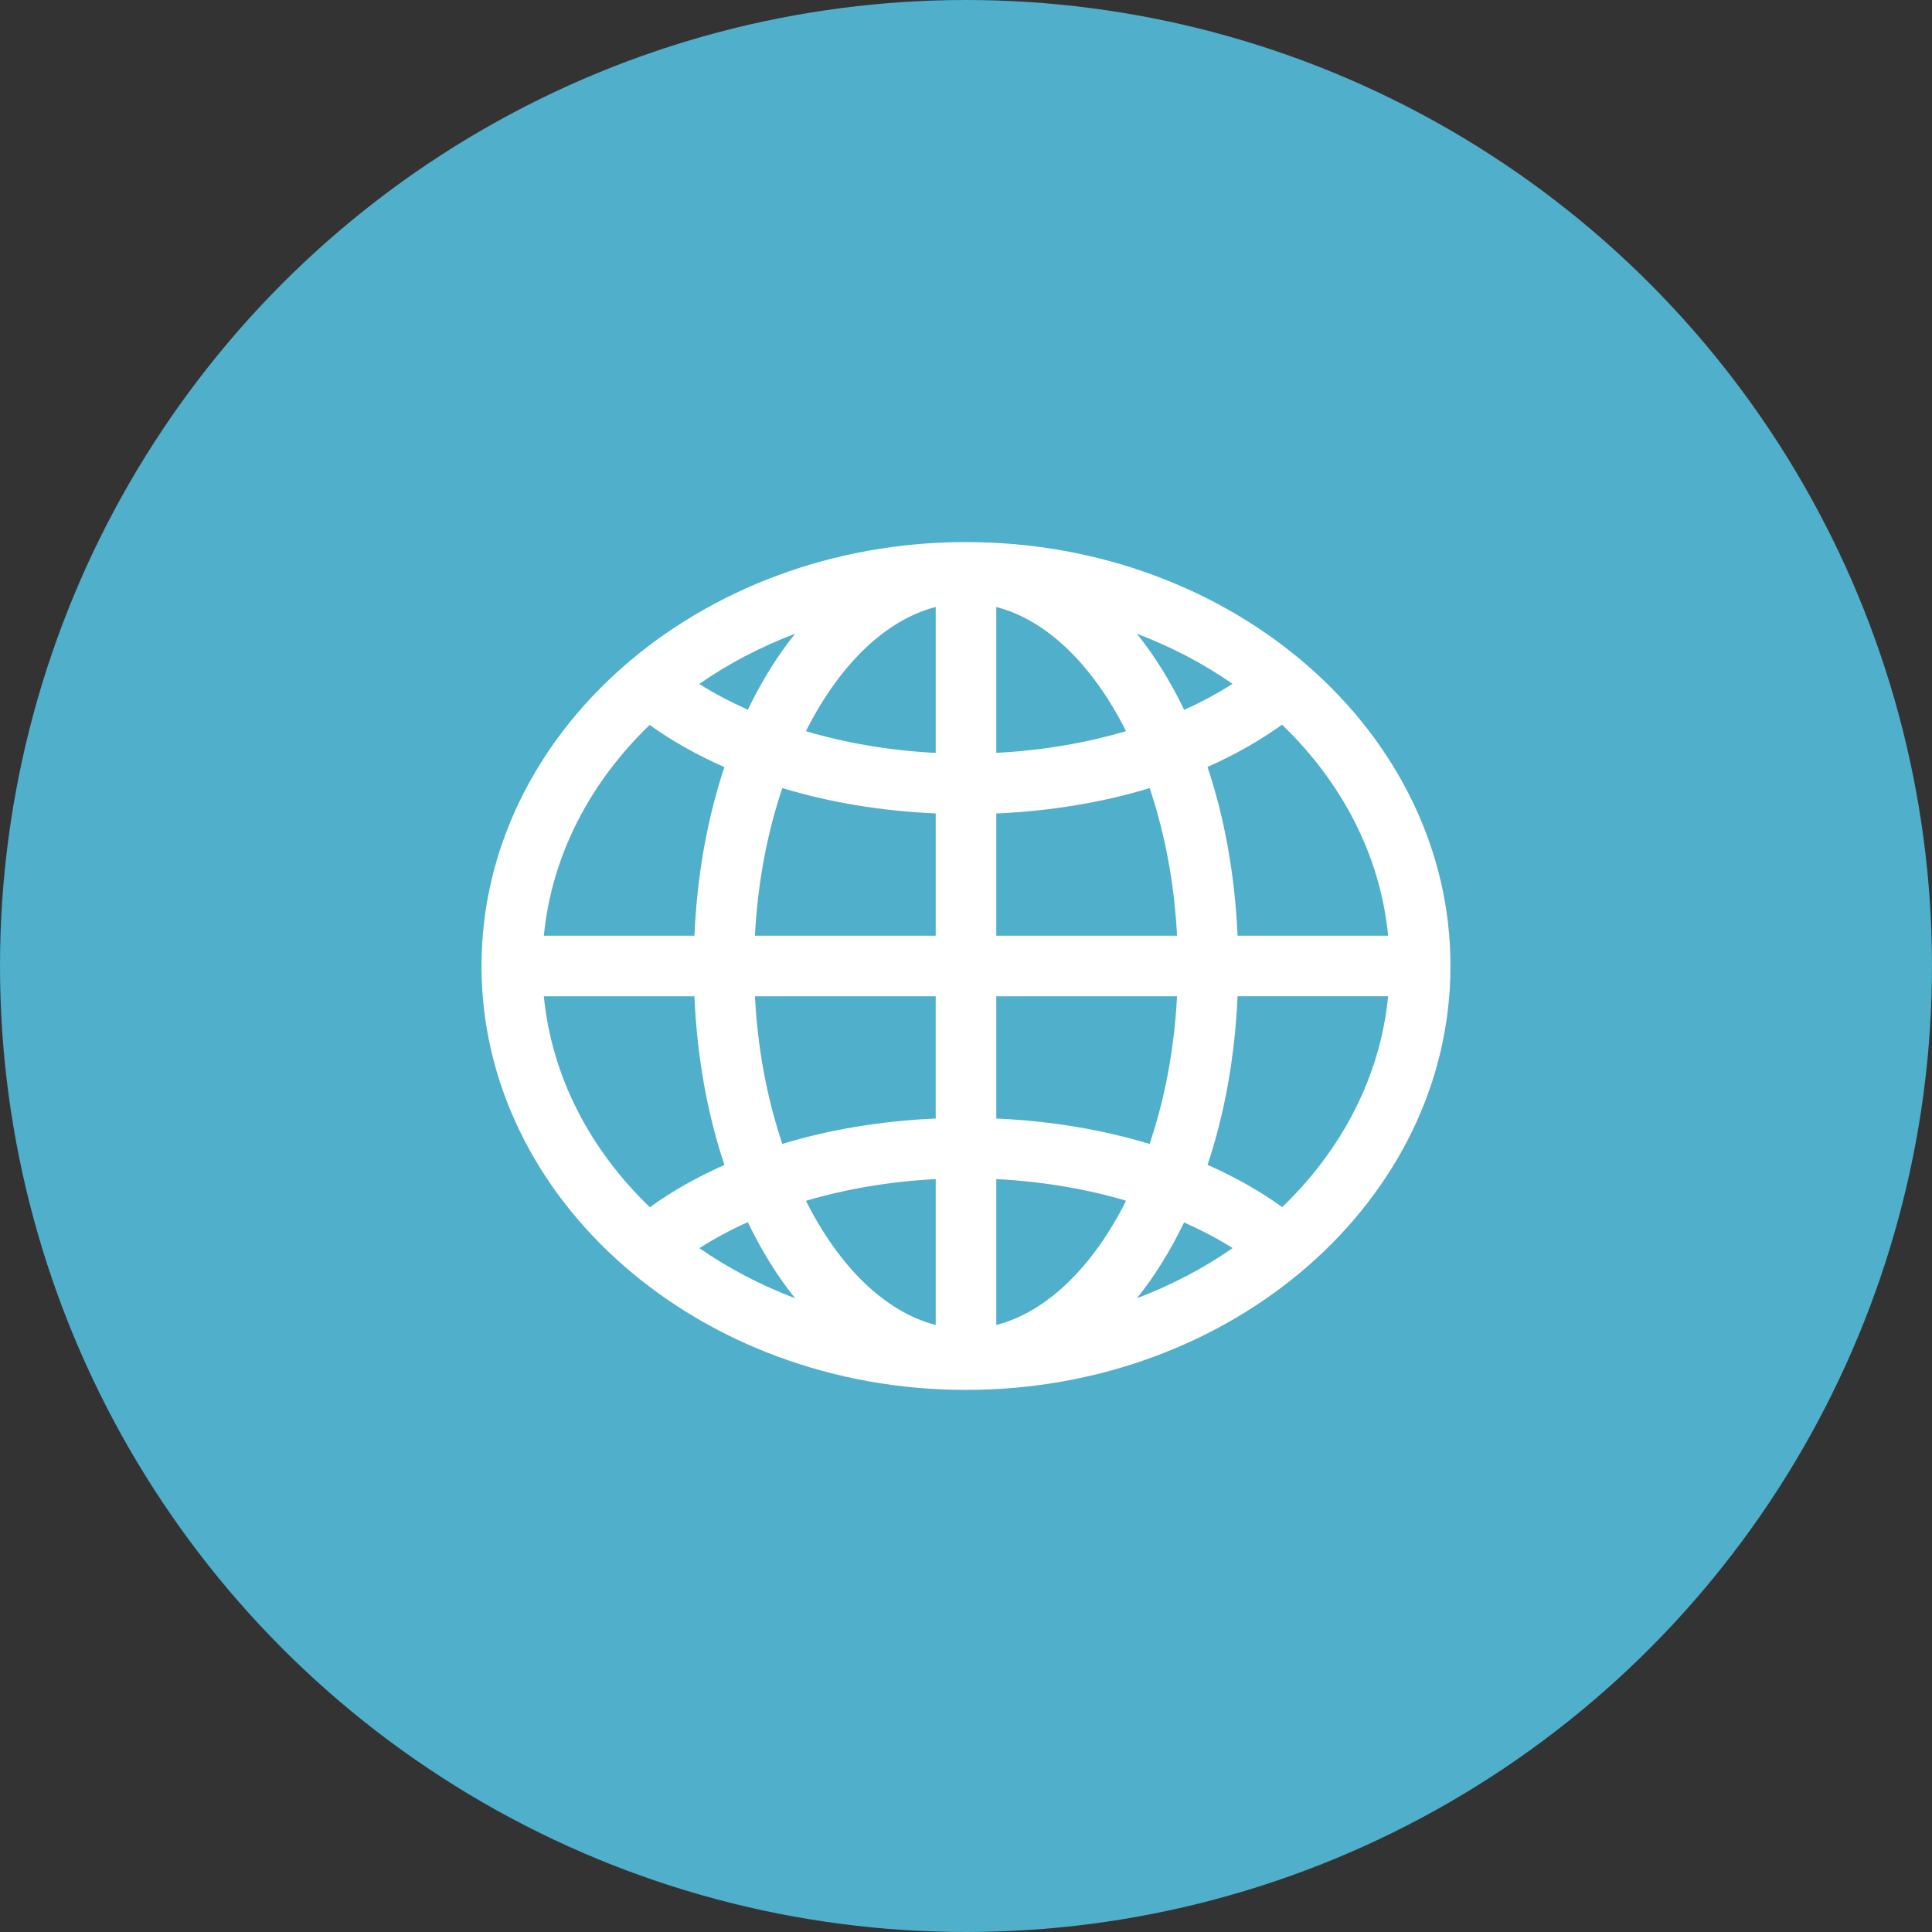 <?xml version="1.0" encoding="utf-8"?>
<!-- Generator: Adobe Illustrator 16.2.0, SVG Export Plug-In . SVG Version: 6.00 Build 0)  -->
<!DOCTYPE svg PUBLIC "-//W3C//DTD SVG 1.1//EN" "http://www.w3.org/Graphics/SVG/1.1/DTD/svg11.dtd">
<svg version="1.1" id="Layer_1" xmlns="http://www.w3.org/2000/svg" xmlns:xlink="http://www.w3.org/1999/xlink" x="0px" y="0px"
	 width="109px" height="109px" viewBox="0.964 0.271 109 109" enable-background="new 0.964 0.271 109 109" xml:space="preserve">
<rect x="0.964" y="0.271" width="109" height="109" fill="#333333" stroke="none"/>
<circle fill="#50AFCB" cx="55.464" cy="54.771" r="54.5"/>
<g id="Globe">
	<g>
		<path fill="#FFFFFF" d="M55.464,30.854c-15.071,0-27.334,10.729-27.334,23.916c0,13.189,12.263,23.917,27.334,23.917
			S82.797,67.959,82.797,54.77C82.797,41.583,70.535,30.854,55.464,30.854z M45.824,36.024c-1.004,1.243-1.896,2.688-2.668,4.289
			c-0.98-0.442-1.906-0.922-2.741-1.455C42.054,37.717,43.872,36.765,45.824,36.024z M37.616,41.171
			c1.251,0.897,2.666,1.696,4.219,2.38c-0.956,2.858-1.543,6.076-1.693,9.511h-8.495C32.089,48.515,34.27,44.394,37.616,41.171z
			 M31.646,56.479h8.495c0.15,3.439,0.737,6.656,1.695,9.516c-1.552,0.684-2.96,1.488-4.209,2.387
			C34.274,65.156,32.089,61.031,31.646,56.479z M40.422,70.689c0.838-0.533,1.747-1.025,2.731-1.467
			c0.772,1.602,1.665,3.049,2.671,4.295C43.876,72.777,42.059,71.826,40.422,70.689z M53.755,75.025
			c-2.884-0.744-5.469-3.318-7.322-7.006c2.254-0.666,4.724-1.092,7.322-1.225V75.025z M53.755,63.377
			c-3.101,0.135-6.016,0.629-8.653,1.432c-0.848-2.514-1.393-5.34-1.545-8.33h10.198V63.377z M53.755,53.063H43.557
			c0.152-2.99,0.697-5.817,1.545-8.33c2.642,0.801,5.553,1.295,8.653,1.43V53.063z M53.755,42.749
			c-2.597-0.134-5.071-0.557-7.323-1.225c1.854-3.687,4.438-6.265,7.323-7.009V42.749z M79.28,53.063h-8.495
			c-0.15-3.44-0.739-6.662-1.696-9.523c1.55-0.684,2.956-1.486,4.205-2.384C76.649,44.38,78.838,48.508,79.28,53.063z
			 M70.502,38.852c-0.836,0.532-1.745,1.026-2.729,1.467c-0.772-1.604-1.665-3.05-2.671-4.294
			C67.052,36.763,68.866,37.714,70.502,38.852z M57.172,34.516c2.885,0.744,5.469,3.318,7.32,7.004
			c-2.252,0.667-4.722,1.093-7.32,1.226V34.516z M57.172,46.166c3.102-0.137,6.016-0.63,8.653-1.431
			c0.848,2.514,1.393,5.338,1.545,8.328H57.172V46.166z M57.172,56.479H67.37c-0.152,2.992-0.697,5.818-1.547,8.332
			c-2.638-0.801-5.55-1.297-8.651-1.434V56.479z M57.172,75.025v-8.232c2.598,0.133,5.073,0.553,7.325,1.221
			C62.644,71.703,60.058,74.281,57.172,75.025z M65.103,73.518c1.003-1.242,1.894-2.686,2.665-4.281
			c0.979,0.439,1.905,0.92,2.739,1.449C68.87,71.826,67.053,72.777,65.103,73.518z M73.306,68.373
			c-1.249-0.896-2.662-1.699-4.214-2.383c0.956-2.859,1.543-6.076,1.693-9.512h8.495C78.838,61.027,76.656,65.148,73.306,68.373z"/>
	</g>
</g>
</svg>
